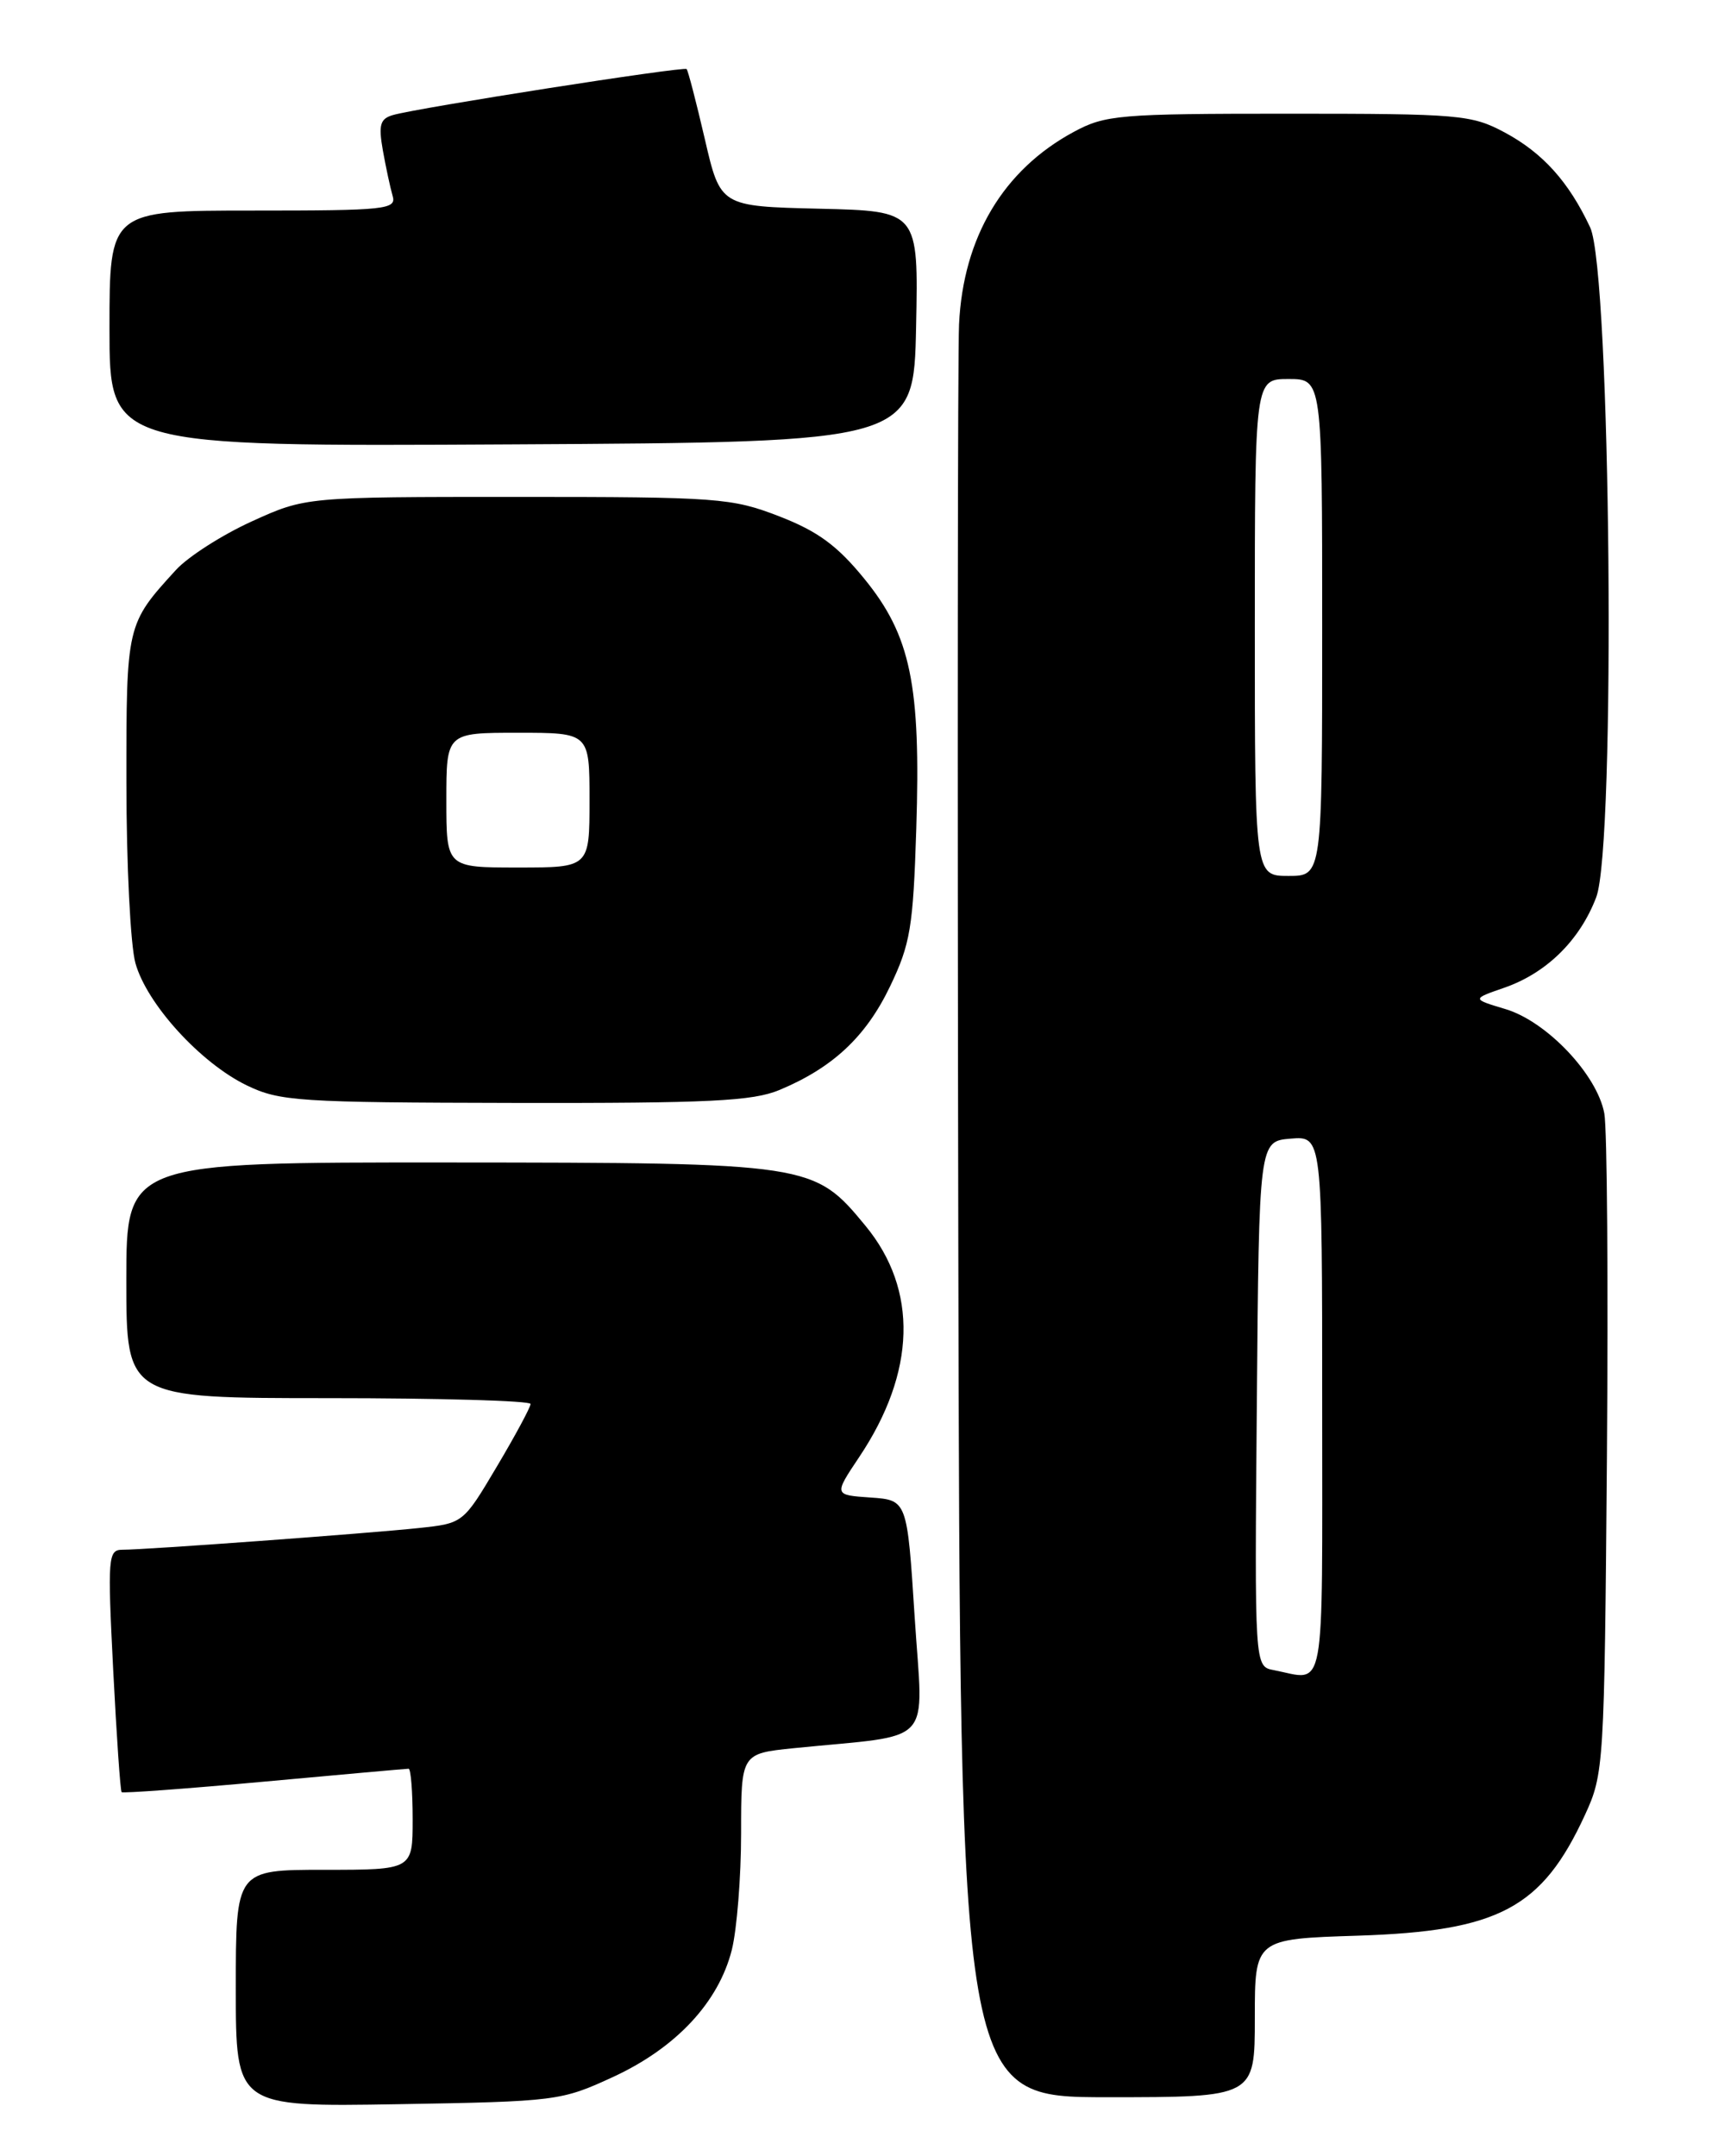 <?xml version="1.0" encoding="UTF-8" standalone="no"?>
<!DOCTYPE svg PUBLIC "-//W3C//DTD SVG 1.1//EN" "http://www.w3.org/Graphics/SVG/1.1/DTD/svg11.dtd" >
<svg xmlns="http://www.w3.org/2000/svg" xmlns:xlink="http://www.w3.org/1999/xlink" version="1.1" viewBox="0 0 204 256">
 <g >
 <path fill="currentColor"
d=" M 72.81 246.59 C 80.28 243.14 85.33 237.73 86.90 231.50 C 87.50 229.09 88.00 222.86 88.00 217.66 C 88.00 208.20 88.00 208.20 94.25 207.56 C 111.24 205.85 109.61 207.61 108.61 191.99 C 107.72 178.10 107.72 178.10 103.36 177.80 C 99.01 177.50 99.01 177.50 102.02 173.00 C 108.77 162.92 109.04 153.14 102.77 145.54 C 96.64 138.10 96.31 138.05 53.25 138.02 C 15.00 138.00 15.00 138.00 15.00 152.00 C 15.00 166.00 15.00 166.00 39.00 166.00 C 52.20 166.00 63.00 166.31 63.00 166.69 C 63.00 167.07 61.20 170.42 59.00 174.12 C 55.00 180.86 55.00 180.86 49.75 181.42 C 43.73 182.06 17.30 184.00 14.55 184.00 C 12.83 184.00 12.76 184.83 13.44 198.25 C 13.84 206.09 14.29 212.62 14.44 212.78 C 14.59 212.93 22.21 212.37 31.38 211.53 C 40.54 210.69 48.25 210.00 48.52 210.00 C 48.78 210.00 49.00 212.70 49.00 216.00 C 49.00 222.00 49.00 222.00 38.50 222.00 C 28.00 222.00 28.00 222.00 28.00 236.08 C 28.00 250.15 28.00 250.15 47.25 249.83 C 66.08 249.51 66.64 249.44 72.81 246.59 Z  M 149.00 239.60 C 149.00 230.21 149.00 230.21 161.25 229.82 C 177.98 229.28 183.10 226.56 188.20 215.49 C 190.45 210.61 190.51 209.69 190.81 173.00 C 190.97 152.38 190.84 134.01 190.50 132.19 C 189.65 127.59 183.67 121.28 178.77 119.81 C 174.76 118.61 174.76 118.61 178.60 117.28 C 183.63 115.54 187.59 111.65 189.54 106.53 C 191.89 100.37 191.28 32.25 188.82 27.00 C 186.28 21.58 183.19 18.15 178.66 15.72 C 174.73 13.62 173.30 13.50 153.00 13.50 C 132.88 13.50 131.24 13.64 127.50 15.66 C 119.14 20.17 114.37 28.16 113.88 38.50 C 113.72 41.80 113.68 90.51 113.79 146.75 C 114.00 249.00 114.00 249.00 131.50 249.00 C 149.00 249.00 149.00 249.00 149.00 239.60 Z  M 92.56 129.41 C 98.88 126.77 102.81 123.10 105.67 117.15 C 108.10 112.10 108.43 110.11 108.80 98.44 C 109.35 81.31 108.14 75.48 102.65 68.74 C 99.42 64.77 97.11 63.08 92.52 61.30 C 86.88 59.12 85.29 59.00 61.42 59.00 C 36.28 59.00 36.28 59.00 29.89 61.91 C 26.37 63.51 22.33 66.10 20.90 67.66 C 15.00 74.12 15.00 74.12 15.01 92.97 C 15.01 102.61 15.49 112.23 16.08 114.35 C 17.43 119.20 23.79 126.19 29.29 128.86 C 33.21 130.76 35.42 130.90 61.13 130.95 C 84.21 130.99 89.38 130.74 92.56 129.41 Z  M 108.78 38.78 C 109.06 25.06 109.06 25.06 97.30 24.78 C 85.54 24.50 85.54 24.50 83.69 16.50 C 82.67 12.11 81.70 8.37 81.53 8.20 C 81.19 7.86 49.62 12.80 46.66 13.66 C 45.13 14.10 44.93 14.83 45.46 17.85 C 45.82 19.86 46.34 22.29 46.62 23.25 C 47.10 24.87 45.85 25.00 30.07 25.00 C 13.00 25.00 13.00 25.00 13.00 39.01 C 13.00 53.02 13.00 53.02 60.75 52.76 C 108.50 52.50 108.50 52.50 108.78 38.78 Z  M 151.24 198.29 C 148.97 197.86 148.97 197.86 149.24 166.68 C 149.50 135.50 149.50 135.50 153.25 135.19 C 157.00 134.88 157.00 134.88 157.00 166.94 C 157.00 202.17 157.49 199.50 151.24 198.29 Z  M 149.00 74.50 C 149.00 45.00 149.00 45.00 153.00 45.00 C 157.00 45.00 157.00 45.00 157.00 74.50 C 157.00 104.00 157.00 104.00 153.00 104.00 C 149.00 104.00 149.00 104.00 149.00 74.50 Z  M 53.00 95.00 C 53.00 87.00 53.00 87.00 61.50 87.00 C 70.00 87.00 70.00 87.00 70.00 95.00 C 70.00 103.00 70.00 103.00 61.50 103.00 C 53.00 103.00 53.00 103.00 53.00 95.00 Z "/>
</g>
</svg>